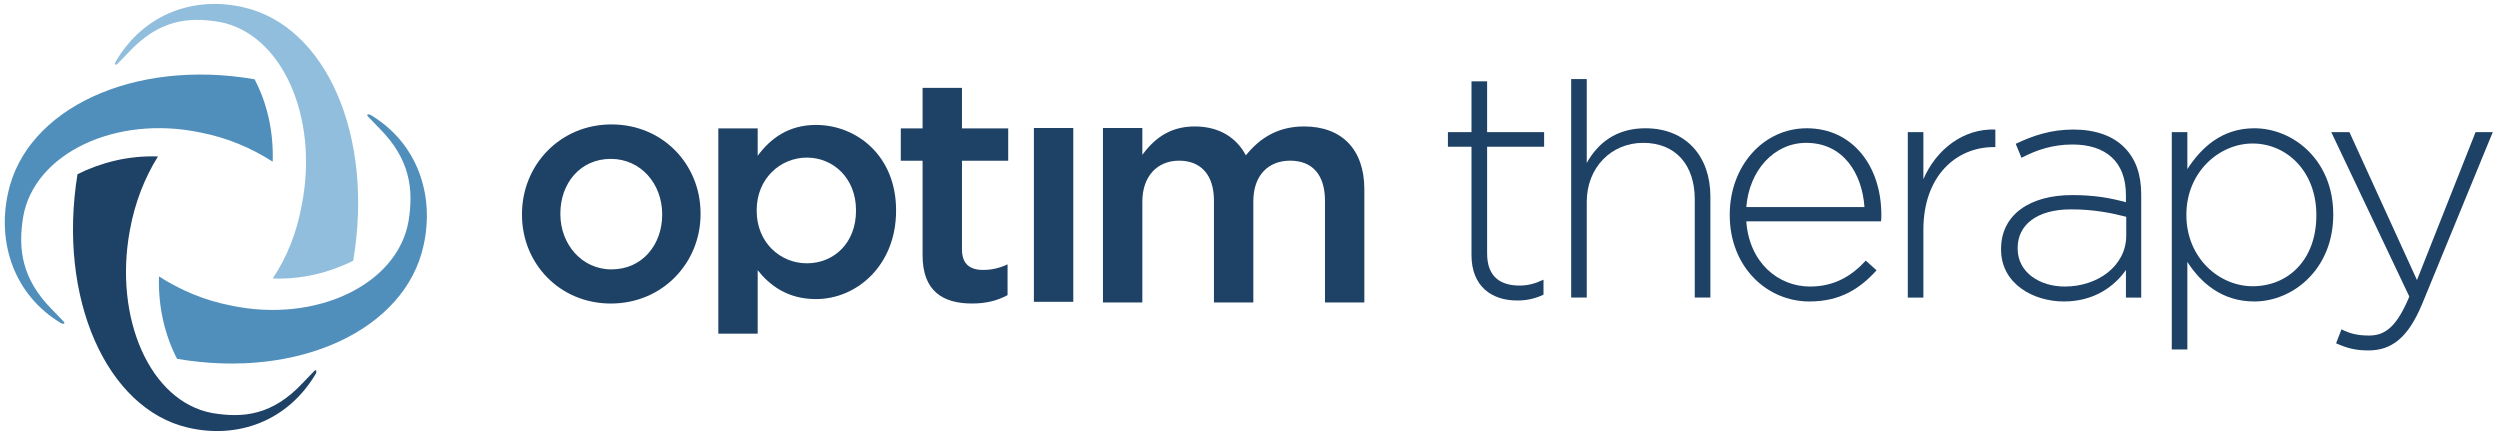 <?xml version="1.0" encoding="UTF-8" standalone="no"?>
<svg width="156px" height="27px" viewBox="0 0 156 27" version="1.1" xmlns="http://www.w3.org/2000/svg" xmlns:xlink="http://www.w3.org/1999/xlink">
    <!-- Generator: Sketch 3.6.1 (26313) - http://www.bohemiancoding.com/sketch -->
    <title>c-therapy-m</title>
    <desc>Created with Sketch.</desc>
    <defs></defs>
    <g id="Page-1" stroke="none" stroke-width="1" fill="none" fill-rule="evenodd">
        <g id="c-therapy-m">
            <path d="M91.821,15.917 L91.821,9.157 L90.35,9.157 L90.35,8.246 L91.821,8.246 L91.821,5.074 L92.796,5.074 L92.796,8.246 L96.353,8.246 L96.353,9.157 L92.796,9.157 L92.796,15.816 C92.796,17.293 93.65,17.819 94.824,17.819 C95.32,17.819 95.736,17.718 96.315,17.455 L96.315,18.386 C95.795,18.63 95.3,18.751 94.664,18.751 C93.094,18.751 91.821,17.88 91.821,15.917 L91.821,15.917 Z" id="Fill-1" fill="#1E4166"></path>
            <path d="M98.041,4.932 L99.013,4.932 L99.013,10.169 C99.69,8.955 100.823,8.004 102.672,8.004 C105.235,8.004 106.728,9.786 106.728,12.254 L106.728,18.568 L105.753,18.568 L105.753,12.436 C105.753,10.311 104.58,8.914 102.532,8.914 C100.546,8.914 99.013,10.452 99.013,12.598 L99.013,18.568 L98.041,18.568 L98.041,4.932 Z" id="Fill-3" fill="#1E4166"></path>
            <path d="M107.936,13.428 L107.936,13.387 C107.936,10.392 110.003,8.004 112.746,8.004 C115.588,8.004 117.396,10.352 117.396,13.408 C117.396,13.59 117.396,13.65 117.376,13.812 L108.97,13.812 C109.148,16.383 110.957,17.88 112.945,17.88 C114.516,17.88 115.588,17.173 116.424,16.262 L117.098,16.868 C116.065,18.001 114.851,18.812 112.905,18.812 C110.243,18.812 107.936,16.645 107.936,13.428 L107.936,13.428 Z M116.342,12.921 C116.202,10.838 115.031,8.914 112.707,8.914 C110.699,8.914 109.148,10.636 108.97,12.921 L116.342,12.921 Z" id="Fill-5" fill="#1E4166"></path>
            <path d="M119.046,8.246 L120.019,8.246 L120.019,11.181 C120.814,9.338 122.504,8.004 124.51,8.084 L124.51,9.178 L124.412,9.178 C122.066,9.178 120.019,10.979 120.019,14.338 L120.019,18.569 L119.046,18.569 L119.046,8.246 Z" id="Fill-7" fill="#1E4166"></path>
            <path d="M124.866,15.573 L124.866,15.533 C124.866,13.387 126.675,12.173 129.298,12.173 C130.709,12.173 131.684,12.355 132.658,12.619 L132.658,12.173 C132.658,10.089 131.405,9.017 129.319,9.017 C128.087,9.017 127.072,9.36 126.14,9.846 L125.781,8.974 C126.894,8.449 127.986,8.084 129.379,8.084 C130.749,8.084 131.844,8.469 132.577,9.218 C133.253,9.907 133.612,10.858 133.612,12.133 L133.612,18.569 L132.658,18.569 L132.658,16.848 C131.962,17.84 130.709,18.812 128.782,18.812 C126.894,18.812 124.866,17.718 124.866,15.573 M132.677,14.703 L132.677,13.528 C131.822,13.306 130.69,13.064 129.24,13.064 C127.092,13.064 125.901,14.035 125.901,15.472 L125.901,15.512 C125.901,17.01 127.291,17.88 128.841,17.88 C130.908,17.88 132.677,16.585 132.677,14.703" id="Fill-9" fill="#1E4166"></path>
            <path d="M135.519,8.246 L136.491,8.246 L136.491,10.553 C137.364,9.198 138.658,8.004 140.666,8.004 C143.109,8.004 145.594,10.007 145.594,13.366 L145.594,13.408 C145.594,16.766 143.109,18.812 140.666,18.812 C138.638,18.812 137.327,17.638 136.491,16.343 L136.491,21.807 L135.519,21.807 L135.519,8.246 Z M144.54,13.448 L144.54,13.408 C144.54,10.695 142.692,8.955 140.565,8.955 C138.459,8.955 136.431,10.756 136.431,13.387 L136.431,13.428 C136.431,16.08 138.459,17.861 140.565,17.861 C142.772,17.861 144.54,16.221 144.54,13.448 L144.54,13.448 Z" id="Fill-11" fill="#1E4166"></path>
            <path d="M145.772,21.422 L146.108,20.552 C146.646,20.814 147.082,20.937 147.839,20.937 C148.891,20.937 149.586,20.309 150.342,18.507 L145.473,8.247 L146.605,8.247 L150.819,17.476 L154.475,8.247 L155.548,8.247 L151.156,18.934 C150.262,21.098 149.228,21.867 147.778,21.867 C147.002,21.867 146.446,21.725 145.772,21.422" id="Fill-13" fill="#1E4166"></path>
            <path d="M32.571,13.402 L32.571,13.363 C32.571,10.298 34.946,7.764 38.155,7.764 C41.362,7.764 43.715,10.259 43.715,13.322 L43.715,13.363 C43.715,16.405 41.341,18.94 38.114,18.94 C34.927,18.94 32.571,16.446 32.571,13.402 M41.32,13.402 L41.32,13.363 C41.32,11.478 39.993,9.914 38.114,9.914 C36.194,9.914 34.967,11.454 34.967,13.322 L34.967,13.363 C34.967,15.228 36.293,16.81 38.155,16.81 C40.094,16.81 41.32,15.248 41.32,13.402" id="Fill-15" fill="#1E4166"></path>
            <path d="M44.823,8.012 L47.28,8.012 L47.28,9.719 C48.073,8.651 49.191,7.796 50.917,7.796 C53.456,7.796 55.915,9.719 55.915,13.113 L55.915,13.152 C55.915,16.548 53.476,18.663 50.917,18.663 C49.148,18.663 48.033,17.81 47.28,16.861 L47.28,20.82 L44.823,20.82 L44.823,8.012 Z M53.415,13.152 L53.415,13.113 C53.415,11.135 52.013,9.834 50.349,9.834 C48.683,9.834 47.217,11.155 47.217,13.113 L47.217,13.152 C47.217,15.13 48.683,16.43 50.349,16.43 C52.036,16.43 53.415,15.168 53.415,13.152 L53.415,13.152 Z" id="Fill-17" fill="#1E4166"></path>
            <path d="M57.569,15.932 L57.569,10.029 L56.209,10.029 L56.209,8.012 L57.569,8.012 L57.569,5.484 L60.027,5.484 L60.027,8.012 L62.912,8.012 L62.912,10.029 L60.027,10.029 L60.027,15.562 C60.027,16.473 60.515,16.843 61.348,16.843 C61.895,16.843 62.383,16.726 62.872,16.495 L62.872,18.416 C62.262,18.745 61.571,18.939 60.658,18.939 C58.85,18.939 57.569,18.181 57.569,15.932" id="Fill-19" fill="#1E4166"></path>
            <path d="M64.515,18.833 L66.973,18.833 L66.973,7.987 L64.515,7.987 L64.515,18.833 Z" id="Fill-21" fill="#1E4166"></path>
            <path d="M68.824,7.987 L71.282,7.987 L71.282,9.656 C71.971,8.744 72.905,7.89 74.552,7.89 C76.095,7.89 77.173,8.606 77.742,9.695 C78.616,8.606 79.751,7.89 81.376,7.89 C83.712,7.89 85.135,9.307 85.135,11.811 L85.135,18.873 L82.679,18.873 L82.679,12.528 C82.679,10.897 81.884,10.026 80.504,10.026 C79.165,10.026 78.208,10.918 78.208,12.565 L78.208,18.873 L75.75,18.873 L75.75,12.509 C75.75,10.918 74.937,10.026 73.576,10.026 C72.214,10.026 71.282,10.995 71.282,12.586 L71.282,18.873 L68.824,18.873 L68.824,7.987 Z" id="Fill-23" fill="#1E4166"></path>
            <g id="graphic">
                <path d="M15.195,0.456 C12.119,-0.26 8.979,0.846 7.221,3.84 C7.095,4.036 7.221,4.101 7.347,3.97 L8.037,3.254 C9.921,1.237 11.742,1.041 13.688,1.367 C17.581,2.083 19.905,7.29 18.837,12.758 C18.523,14.515 17.895,16.077 17.016,17.379 C18.9,17.444 20.595,16.988 22.04,16.272 C23.358,8.462 20.344,1.627 15.195,0.456" id="logo-color" fill="#90BEDC"></path>
                <path d="M26.435,15.296 C27.126,12.172 26.058,8.917 23.107,7.16 C22.919,7.095 22.856,7.16 22.981,7.29 C23.107,7.42 23.295,7.615 23.672,8.006 C25.619,9.959 25.807,11.846 25.493,13.799 C24.802,17.769 19.716,20.178 14.442,19.071 C12.747,18.746 11.24,18.095 9.921,17.249 C9.858,19.136 10.298,20.959 11.051,22.391 C18.649,23.692 25.305,20.568 26.435,15.296" id="logo-color" fill="#508FBB"></path>
                <path d="M11.742,26.687 C14.819,27.403 17.958,26.296 19.716,23.302 C19.779,23.107 19.716,23.042 19.591,23.172 C19.465,23.302 19.277,23.497 18.9,23.888 C17.016,25.906 15.195,26.101 13.249,25.775 C9.356,25.059 7.095,19.852 8.1,14.385 C8.414,12.627 9.042,11.065 9.858,9.763 C7.974,9.698 6.279,10.154 4.835,10.87 C3.579,18.616 6.656,25.515 11.742,26.687" id="logo-color" fill="#1E4166"></path>
                <path d="M0.502,12.042 C-0.188,15.166 0.879,18.42 3.83,20.178 C4.019,20.243 4.081,20.178 3.956,20.047 C3.83,19.917 3.642,19.722 3.265,19.332 C1.319,17.379 1.13,15.491 1.444,13.539 C2.135,9.568 7.221,7.16 12.495,8.266 C14.191,8.592 15.698,9.243 17.016,10.089 C17.079,8.136 16.64,6.379 15.886,4.947 C8.351,3.645 1.633,6.769 0.502,12.042" id="logo-color" fill="#508FBB"></path>
            </g>
        </g>
    </g>
</svg>